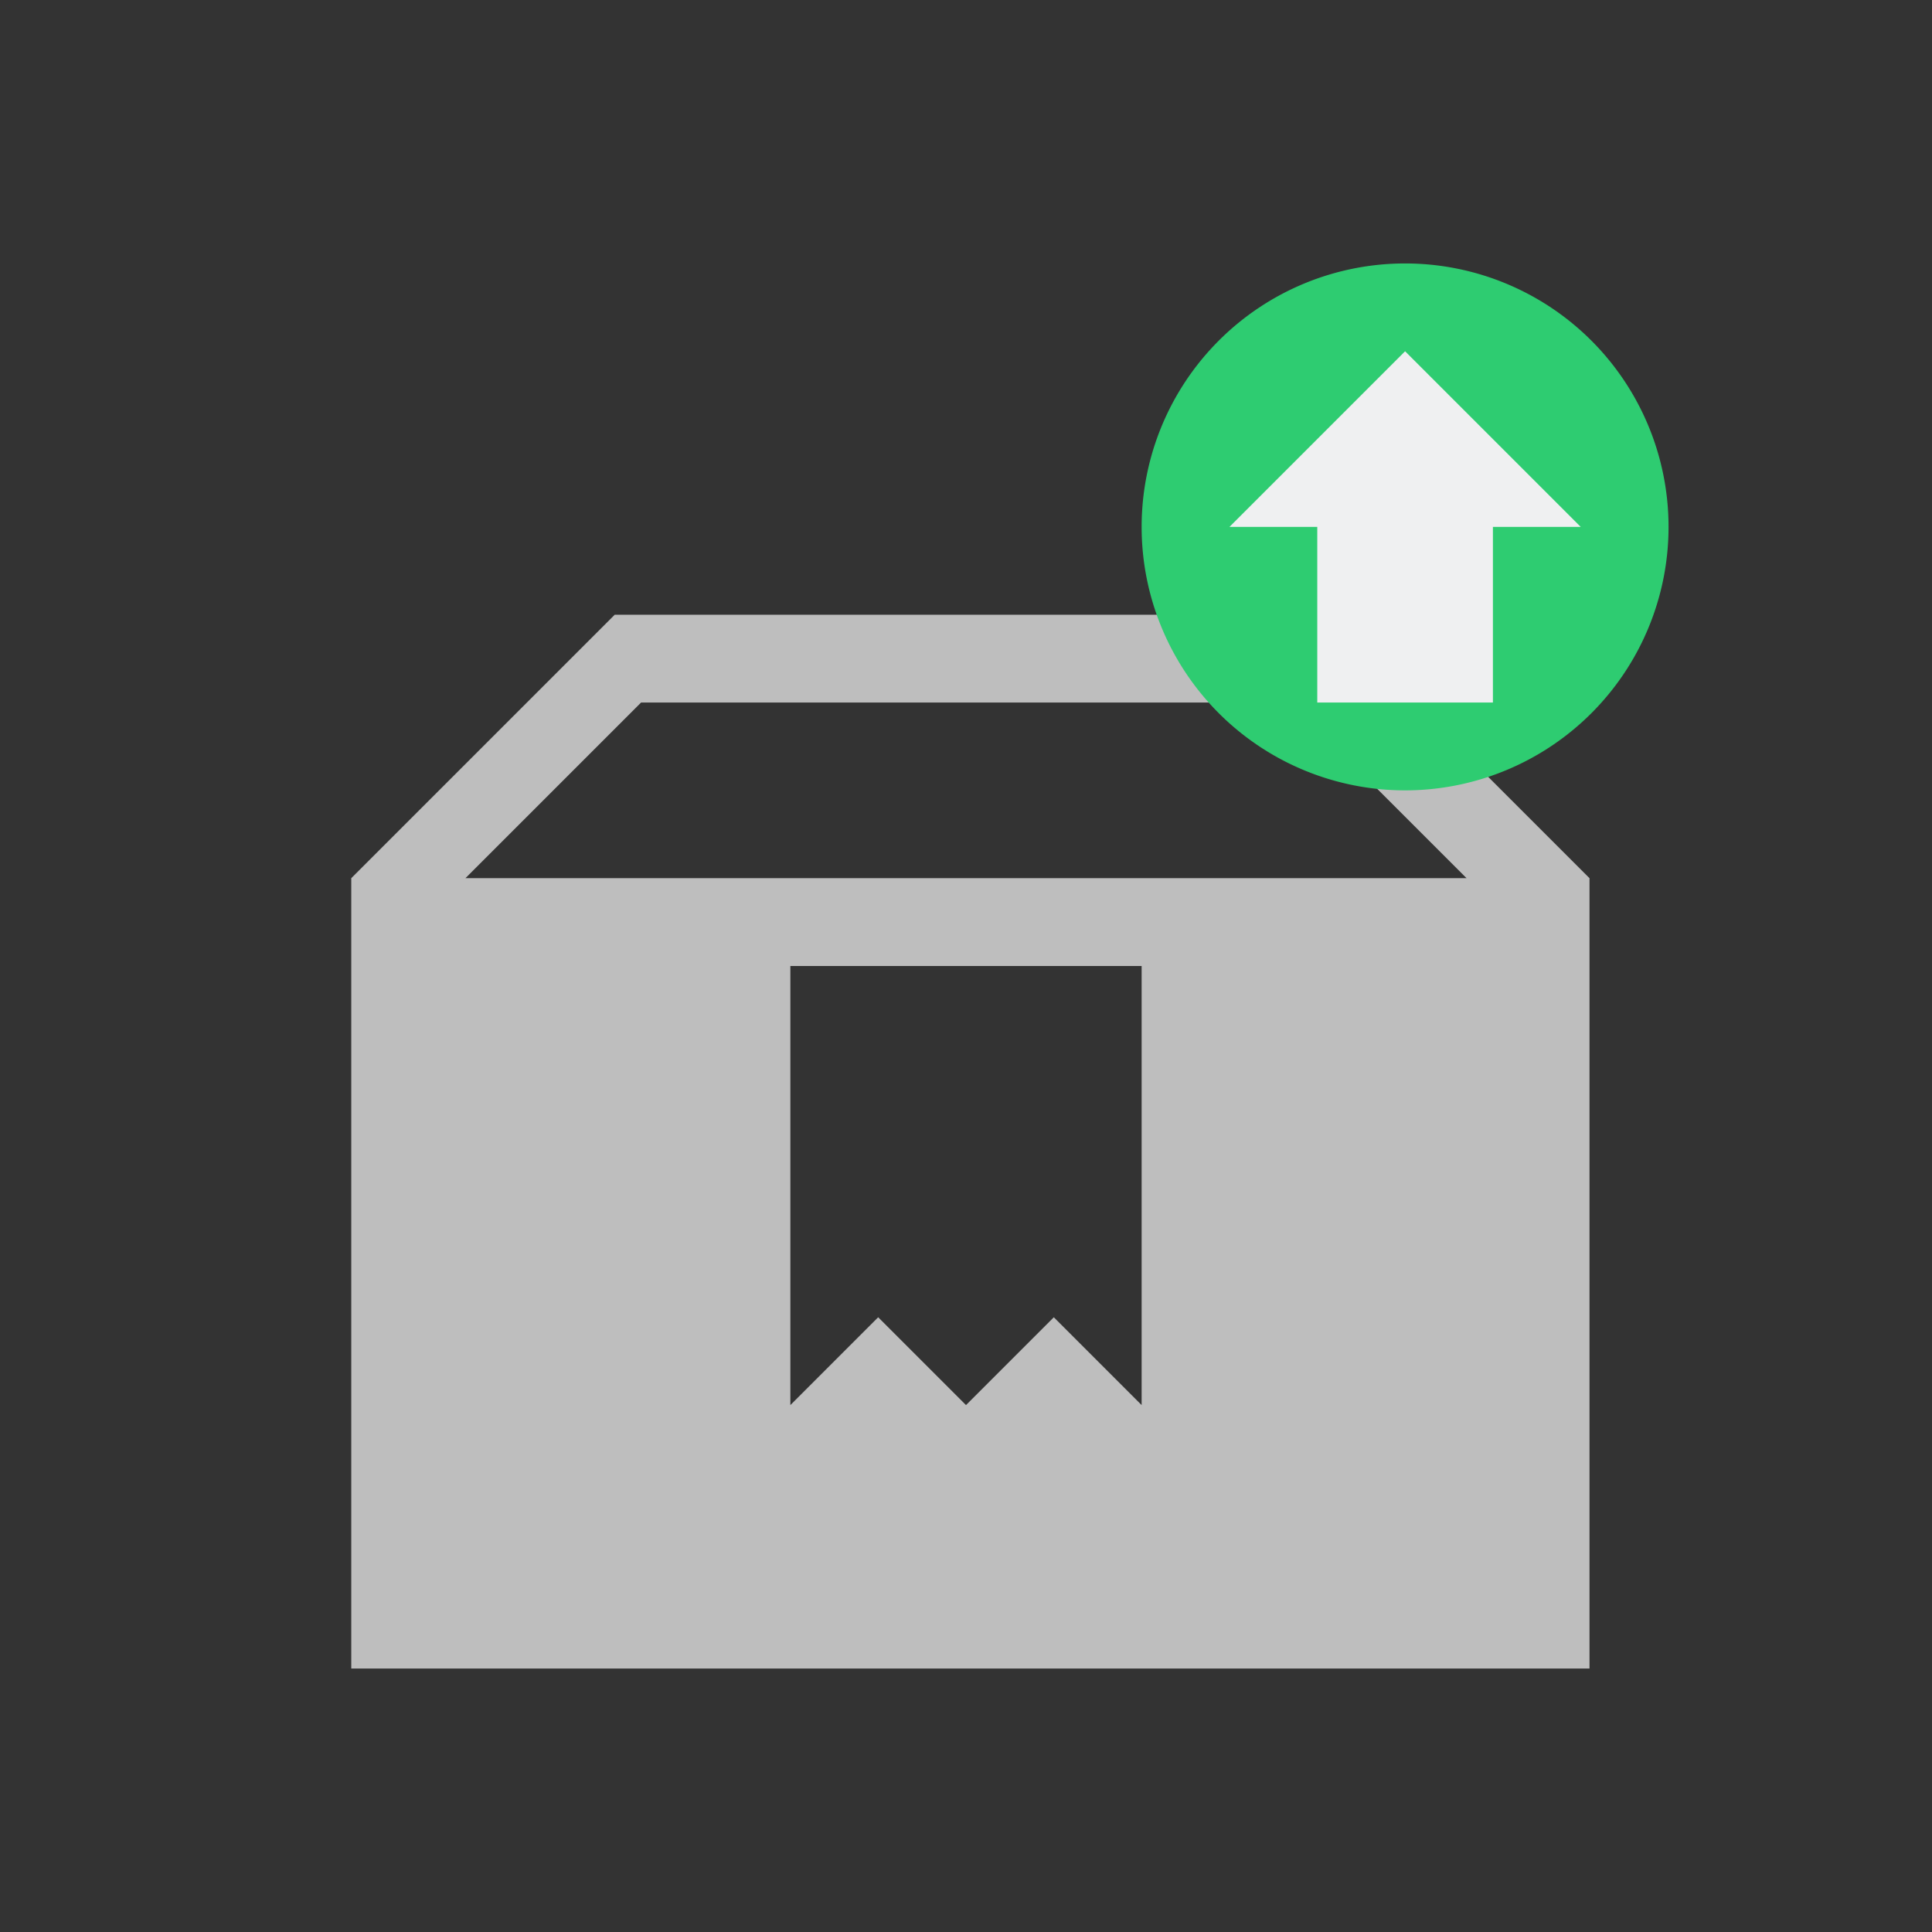 <svg xmlns="http://www.w3.org/2000/svg" width="22" height="22">
<rect width="100%" height="100%" fill="#333333" stroke="none"/>
<style id="current-color-scheme" type="text/css">
.ColorScheme-Contrast{color:#bebebe}.ColorScheme-Background{color:#eff0f1}
</style>
<g id="kpackagekit-updates">
<g id="g4220">
<path id="path4149" d="m7 7-3 3v9h14.1v-9l-3-3h-6Zm.3 1h7.4l2 2H5.3zM9 11h4v5l-1-1-1 1-1-1-1 1z" class="ColorScheme-Contrast" style="fill:currentColor;fill-rule:evenodd;stroke:none;stroke-width:1px;stroke-linecap:butt;stroke-linejoin:miter;stroke-opacity:1"/>
<path id="path4180" d="M16 3a3 3 0 0 0-3 3 3 3 0 0 0 3 3 3 3 0 0 0 3-3 3 3 0 0 0-3-3" style="opacity:1;fill:#2ecc71;fill-opacity:1;stroke:none"/>
<path id="path4167" d="m16 4 2 2h-1v2h-2V6h-1l1-1z" class="ColorScheme-Background" style="opacity:1;fill:currentColor;fill-opacity:1;stroke:none"/>
</g>
<path id="rect4212" d="M0 0h22v22H0z" style="opacity:1;fill:none;fill-opacity:.599;stroke:none"/>
</g>
</svg>

